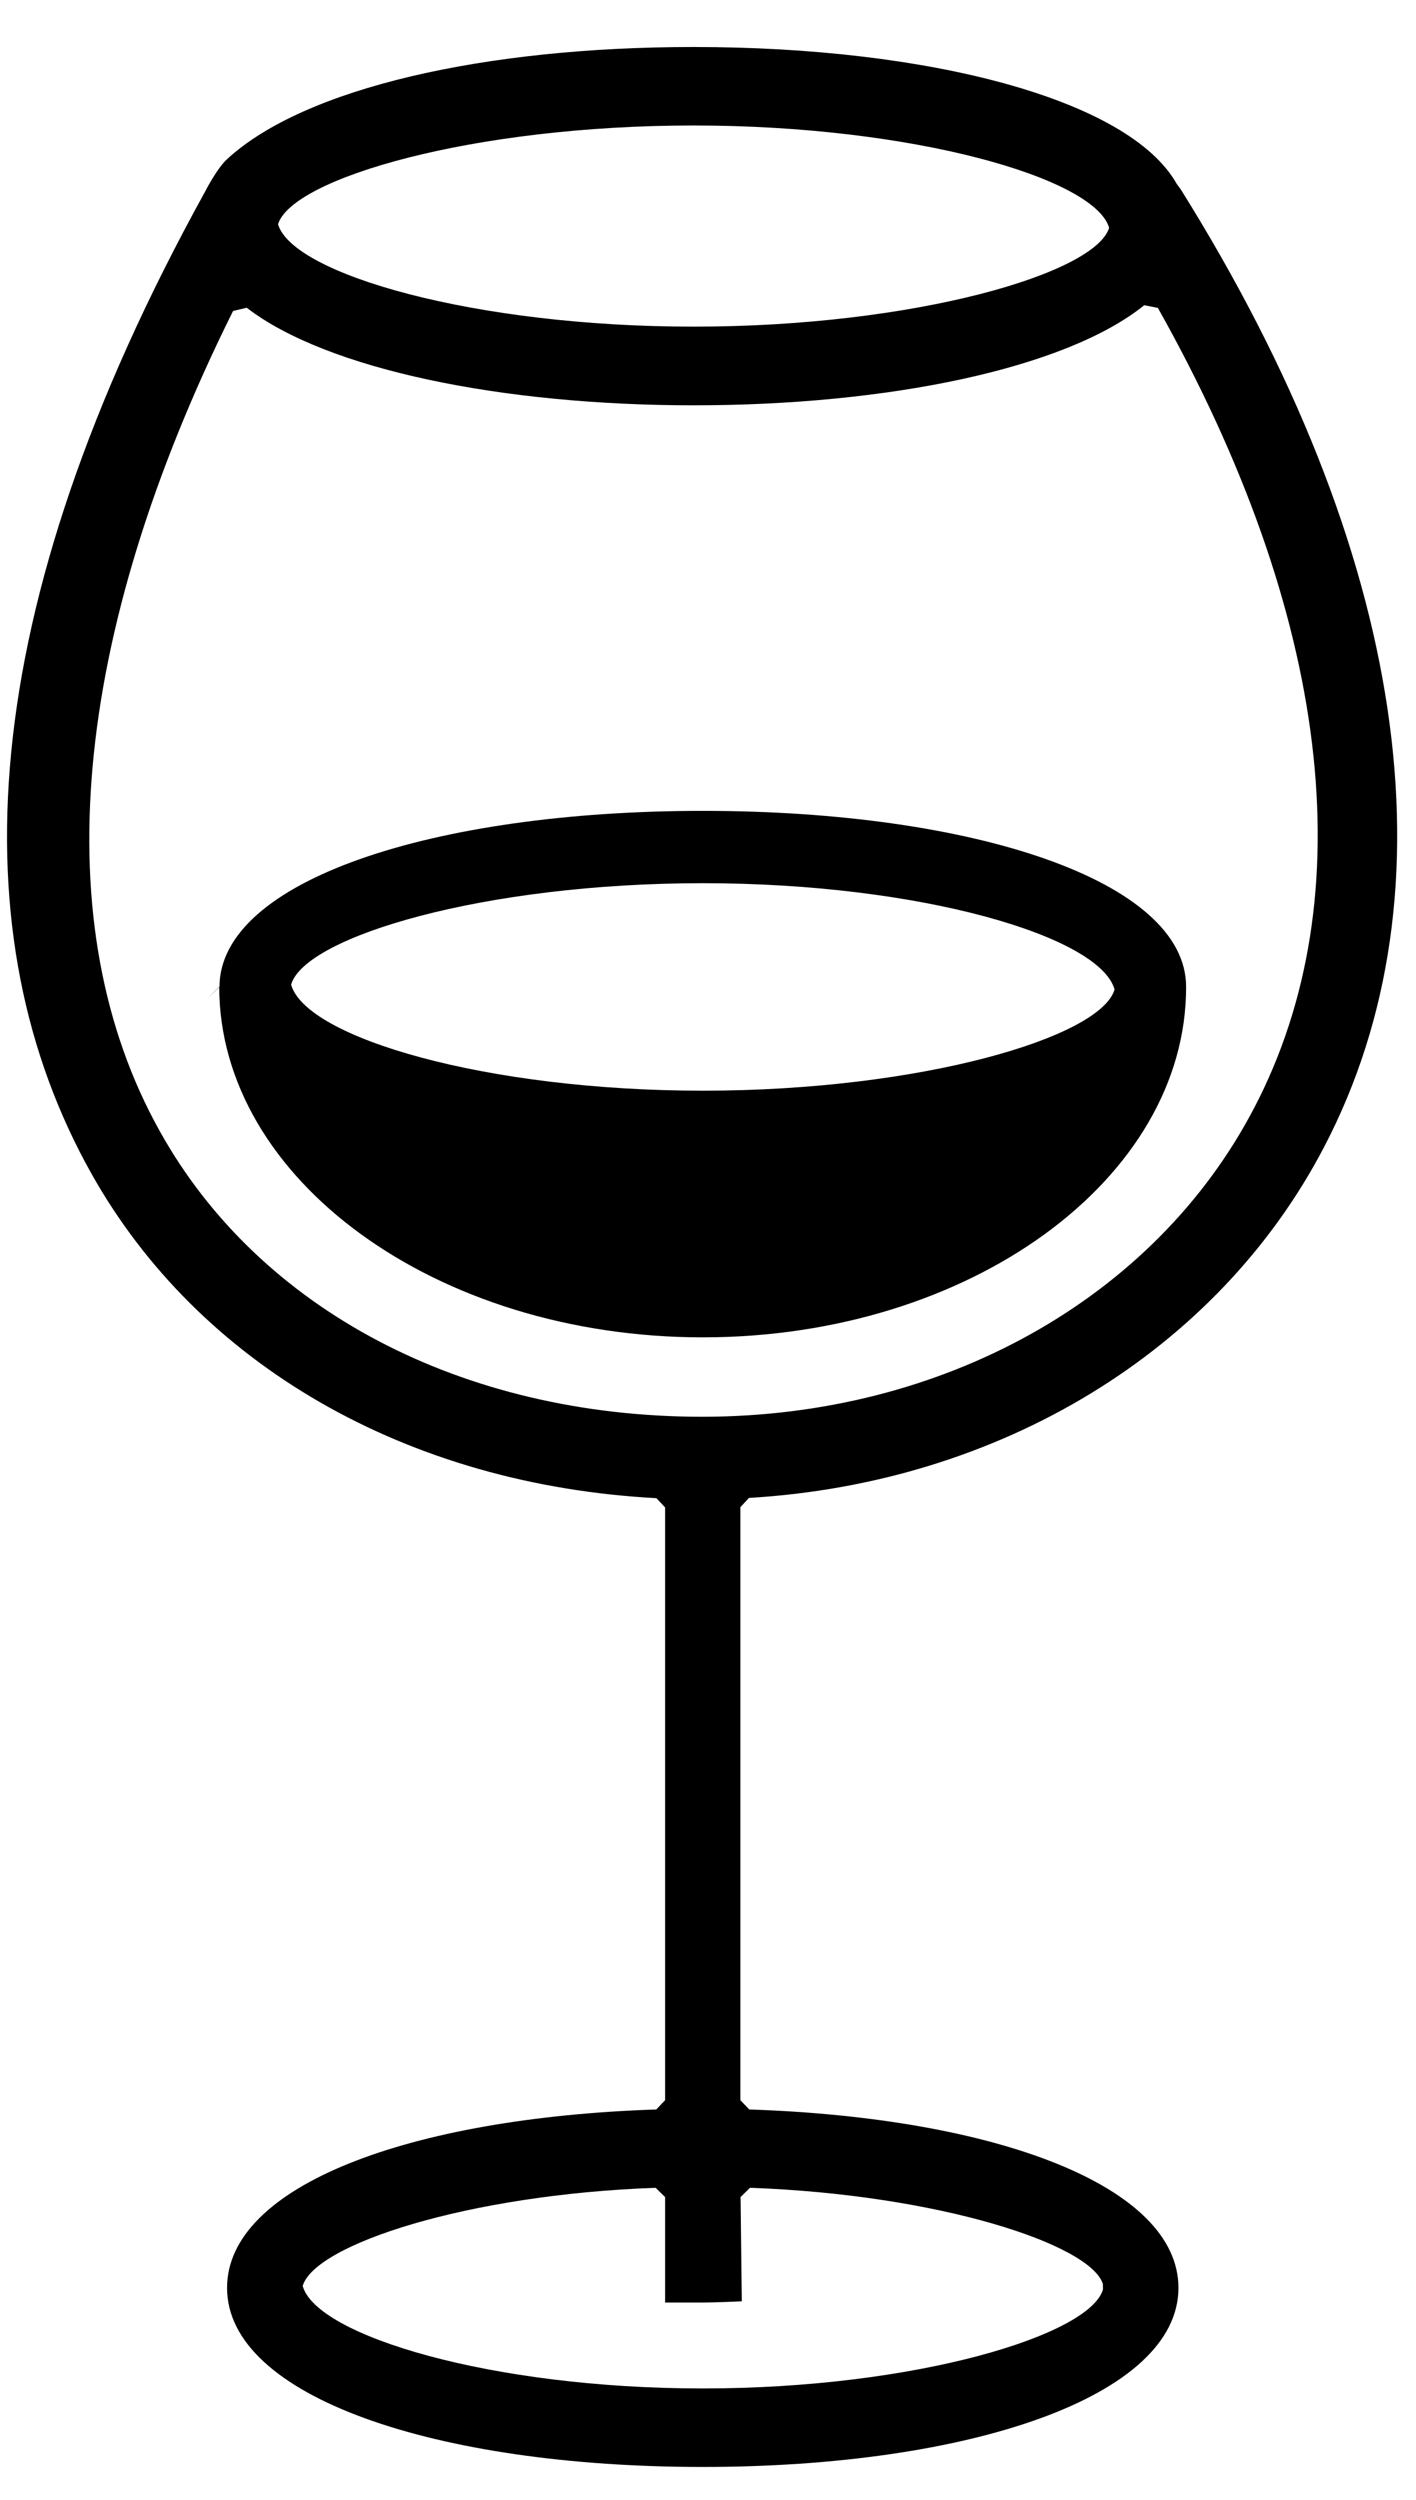 <?xml version="1.0" encoding="UTF-8"?>
<svg width="17px" height="30px" viewBox="0 0 17 30" version="1.1" xmlns="http://www.w3.org/2000/svg" xmlns:xlink="http://www.w3.org/1999/xlink">
    <!-- Generator: Sketch 40.3 (33839) - http://www.bohemiancoding.com/sketch -->
    <title>ic_alcohol</title>
    <desc>Created with Sketch.</desc>
    <defs></defs>
    <g id="Page-1" stroke="none" stroke-width="1" fill="none" fill-rule="evenodd">
        <g id="Rise" transform="translate(-808, -988)" fill="#000000">
            <g id="ic_alcohol" transform="translate(799.12, 985.5)">
                <g id="Imported-Layers-Copy-15" transform="translate(8.75, 2.917)">
                    <path d="M8.568,15.632 C5.36,15.632 2.762,13.731 2.762,11.424 L2.616,11.572 L2.765,11.425 C2.769,10.153 5.325,9.314 8.568,9.314 C11.813,9.314 14.368,10.152 14.37,11.424 C14.375,13.73 11.776,15.632 8.568,15.632 Z M8.568,12.672 C11.19,12.672 13.343,12.031 13.511,11.458 C13.335,10.818 11.174,10.182 8.568,10.182 C5.943,10.182 3.792,10.823 3.625,11.399 C3.802,12.036 5.965,12.672 8.568,12.672 Z" id="Shape"></path>
                    <path d="M16.024,13.353 C14.745,15.797 12.139,17.381 9.122,17.559 L9.019,17.67 L9.019,24.787 L9.125,24.898 C12.096,24.997 14.278,25.818 14.278,27.039 C14.278,28.345 11.768,29.188 8.566,29.188 C5.364,29.188 2.856,28.346 2.856,27.039 C2.856,25.817 5.034,24.997 8.009,24.898 L8.115,24.787 L8.115,17.673 L8.011,17.562 C5.02,17.403 2.513,15.963 1.224,13.661 C-0.362,10.828 -0.204,6.947 2.592,1.883 C2.592,1.883 2.731,1.608 2.856,1.493 C3.786,0.636 5.958,0.147 8.457,0.147 C11.276,0.147 13.686,0.773 14.258,1.791 C14.304,1.853 14.304,1.853 14.306,1.856 C17.025,6.205 17.631,10.285 16.024,13.353 Z M8.457,1.089 C5.804,1.089 3.638,1.723 3.468,2.274 C3.642,2.872 5.822,3.503 8.457,3.503 C11.105,3.503 13.276,2.867 13.446,2.317 C13.271,1.719 11.09,1.089 8.457,1.089 L8.457,1.089 Z M13.371,26.993 C13.221,26.514 11.388,25.918 9.134,25.838 L9.021,25.949 L9.036,27.2 C9.036,27.2 8.721,27.215 8.566,27.215 C8.412,27.215 8.115,27.215 8.115,27.215 L8.115,25.949 L8.001,25.838 C5.736,25.919 3.907,26.521 3.764,27.016 C3.929,27.613 6.028,28.246 8.566,28.246 C11.118,28.246 13.212,27.608 13.372,27.058 L13.371,26.993 Z M15.187,12.879 C16.513,10.343 16.1,6.96 14.031,3.278 L13.867,3.246 C12.928,4.004 10.8,4.447 8.459,4.447 C6.155,4.447 4.052,4.016 3.092,3.276 L2.928,3.315 C0.984,7.224 0.669,10.694 2.05,13.161 C3.244,15.304 5.685,16.585 8.561,16.585 C11.452,16.585 13.994,15.166 15.187,12.879 L15.187,12.879 Z" id="Shape"></path>
                </g>
            </g>
        </g>
    </g>
</svg>